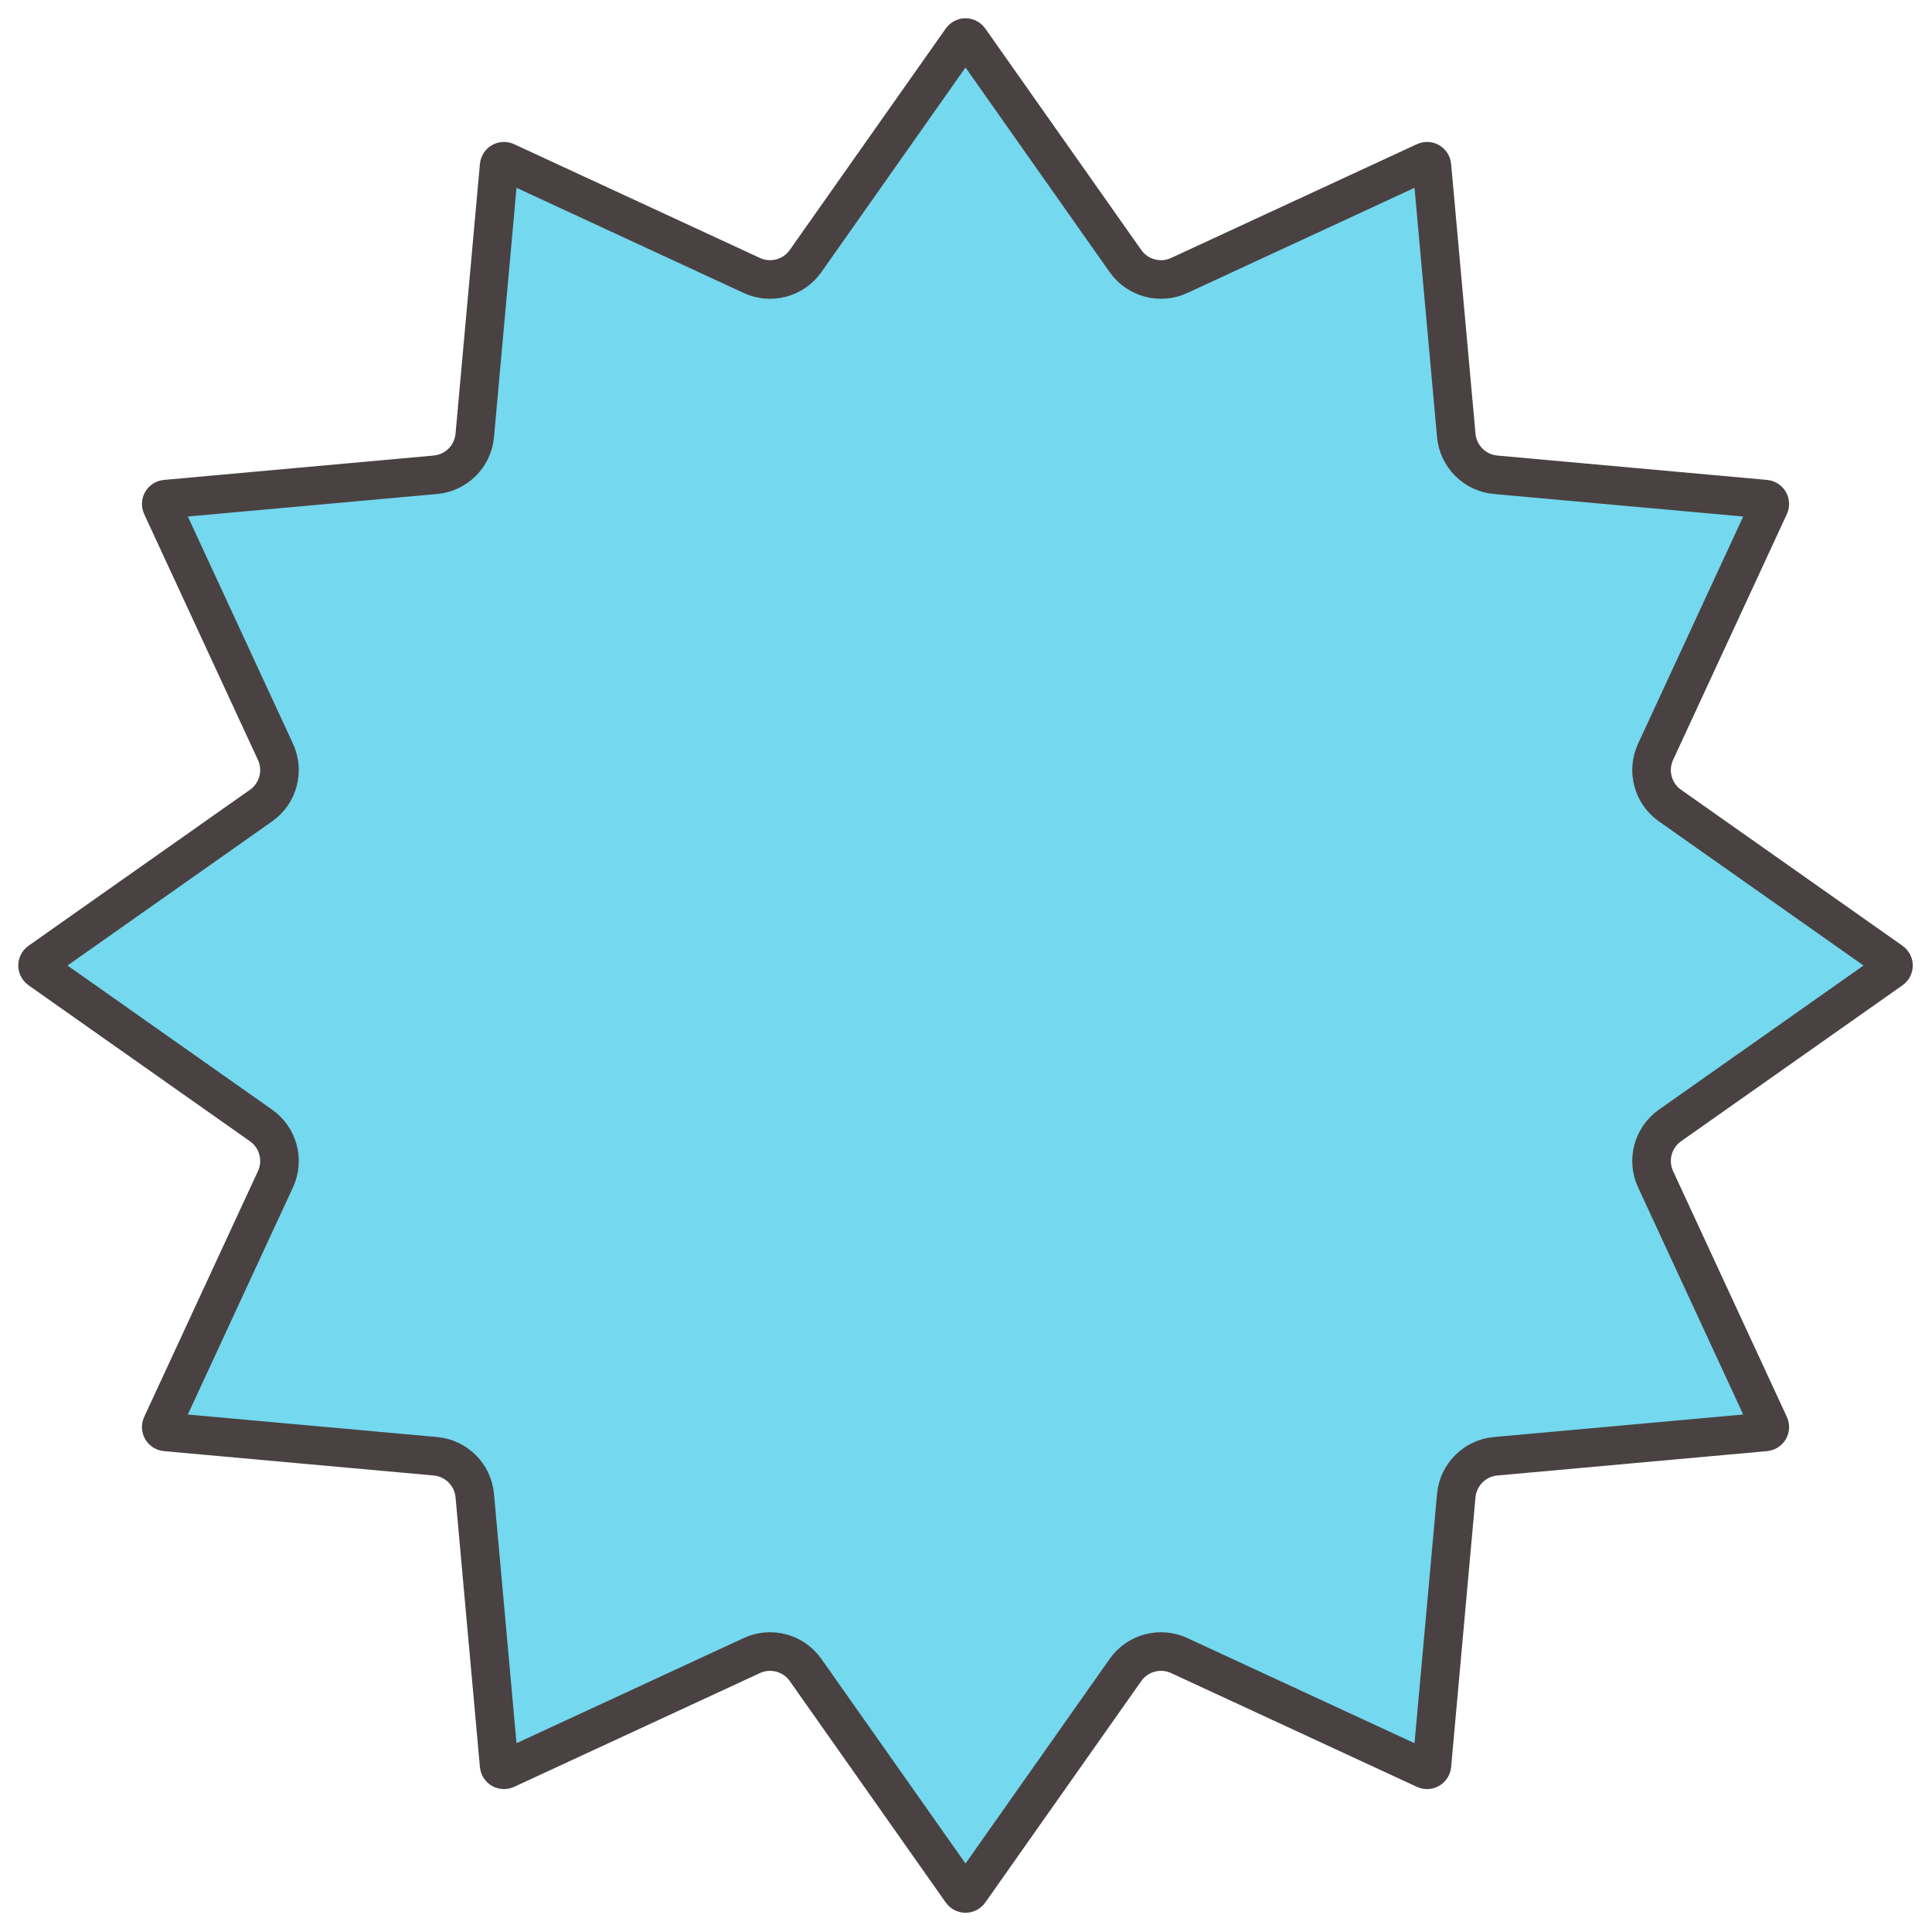 <svg width="1001" height="1001" viewBox="0 0 1001 1001" fill="none" xmlns="http://www.w3.org/2000/svg">
<g clip-path="url(#clip0_135_513)">
<path d="M502.294 20.515L583.126 135.261C589.387 144.149 601.106 147.289 610.971 142.722L738.347 83.766C739.917 83.039 741.732 84.087 741.887 85.81L754.517 225.599C755.495 236.425 764.075 245.005 774.901 245.983L914.69 258.613C916.413 258.768 917.461 260.583 916.734 262.153L857.778 389.529C853.211 399.394 856.351 411.113 865.239 417.374L979.985 498.206C981.398 499.202 981.398 501.298 979.985 502.294L865.239 583.126C856.351 589.387 853.211 601.106 857.778 610.971L916.734 738.347C917.461 739.917 916.413 741.732 914.69 741.887L774.901 754.517C764.075 755.495 755.495 764.075 754.517 774.901L741.887 914.69C741.732 916.413 739.917 917.461 738.347 916.734L610.971 857.778C601.106 853.211 589.387 856.351 583.126 865.239L502.294 979.985C501.298 981.398 499.202 981.398 498.206 979.985L417.374 865.239C411.113 856.351 399.394 853.211 389.529 857.778L262.153 916.734C260.583 917.461 258.768 916.413 258.613 914.69L245.983 774.901C245.005 764.075 236.426 755.495 225.599 754.517L85.81 741.887C84.087 741.732 83.039 739.917 83.766 738.347L142.722 610.971C147.289 601.106 144.149 589.387 135.261 583.126L20.515 502.294C19.102 501.298 19.102 499.202 20.515 498.206L135.261 417.374C144.149 411.113 147.289 399.394 142.722 389.529L83.766 262.153C83.039 260.583 84.087 258.768 85.81 258.613L225.599 245.983C236.425 245.005 245.005 236.426 245.983 225.599L258.613 85.81C258.768 84.087 260.583 83.039 262.153 83.766L389.529 142.722C399.394 147.289 411.113 144.149 417.374 135.261L498.206 20.515C499.202 19.102 501.298 19.102 502.294 20.515Z" fill="#74D8EE" stroke="#4A4242" stroke-width="20"/>
</g>
<defs>
<clipPath id="clip0_135_513">
<rect width="1000" height="1000" fill="white" transform="translate(0.25 0.25)"/>
</clipPath>
</defs>
</svg>
